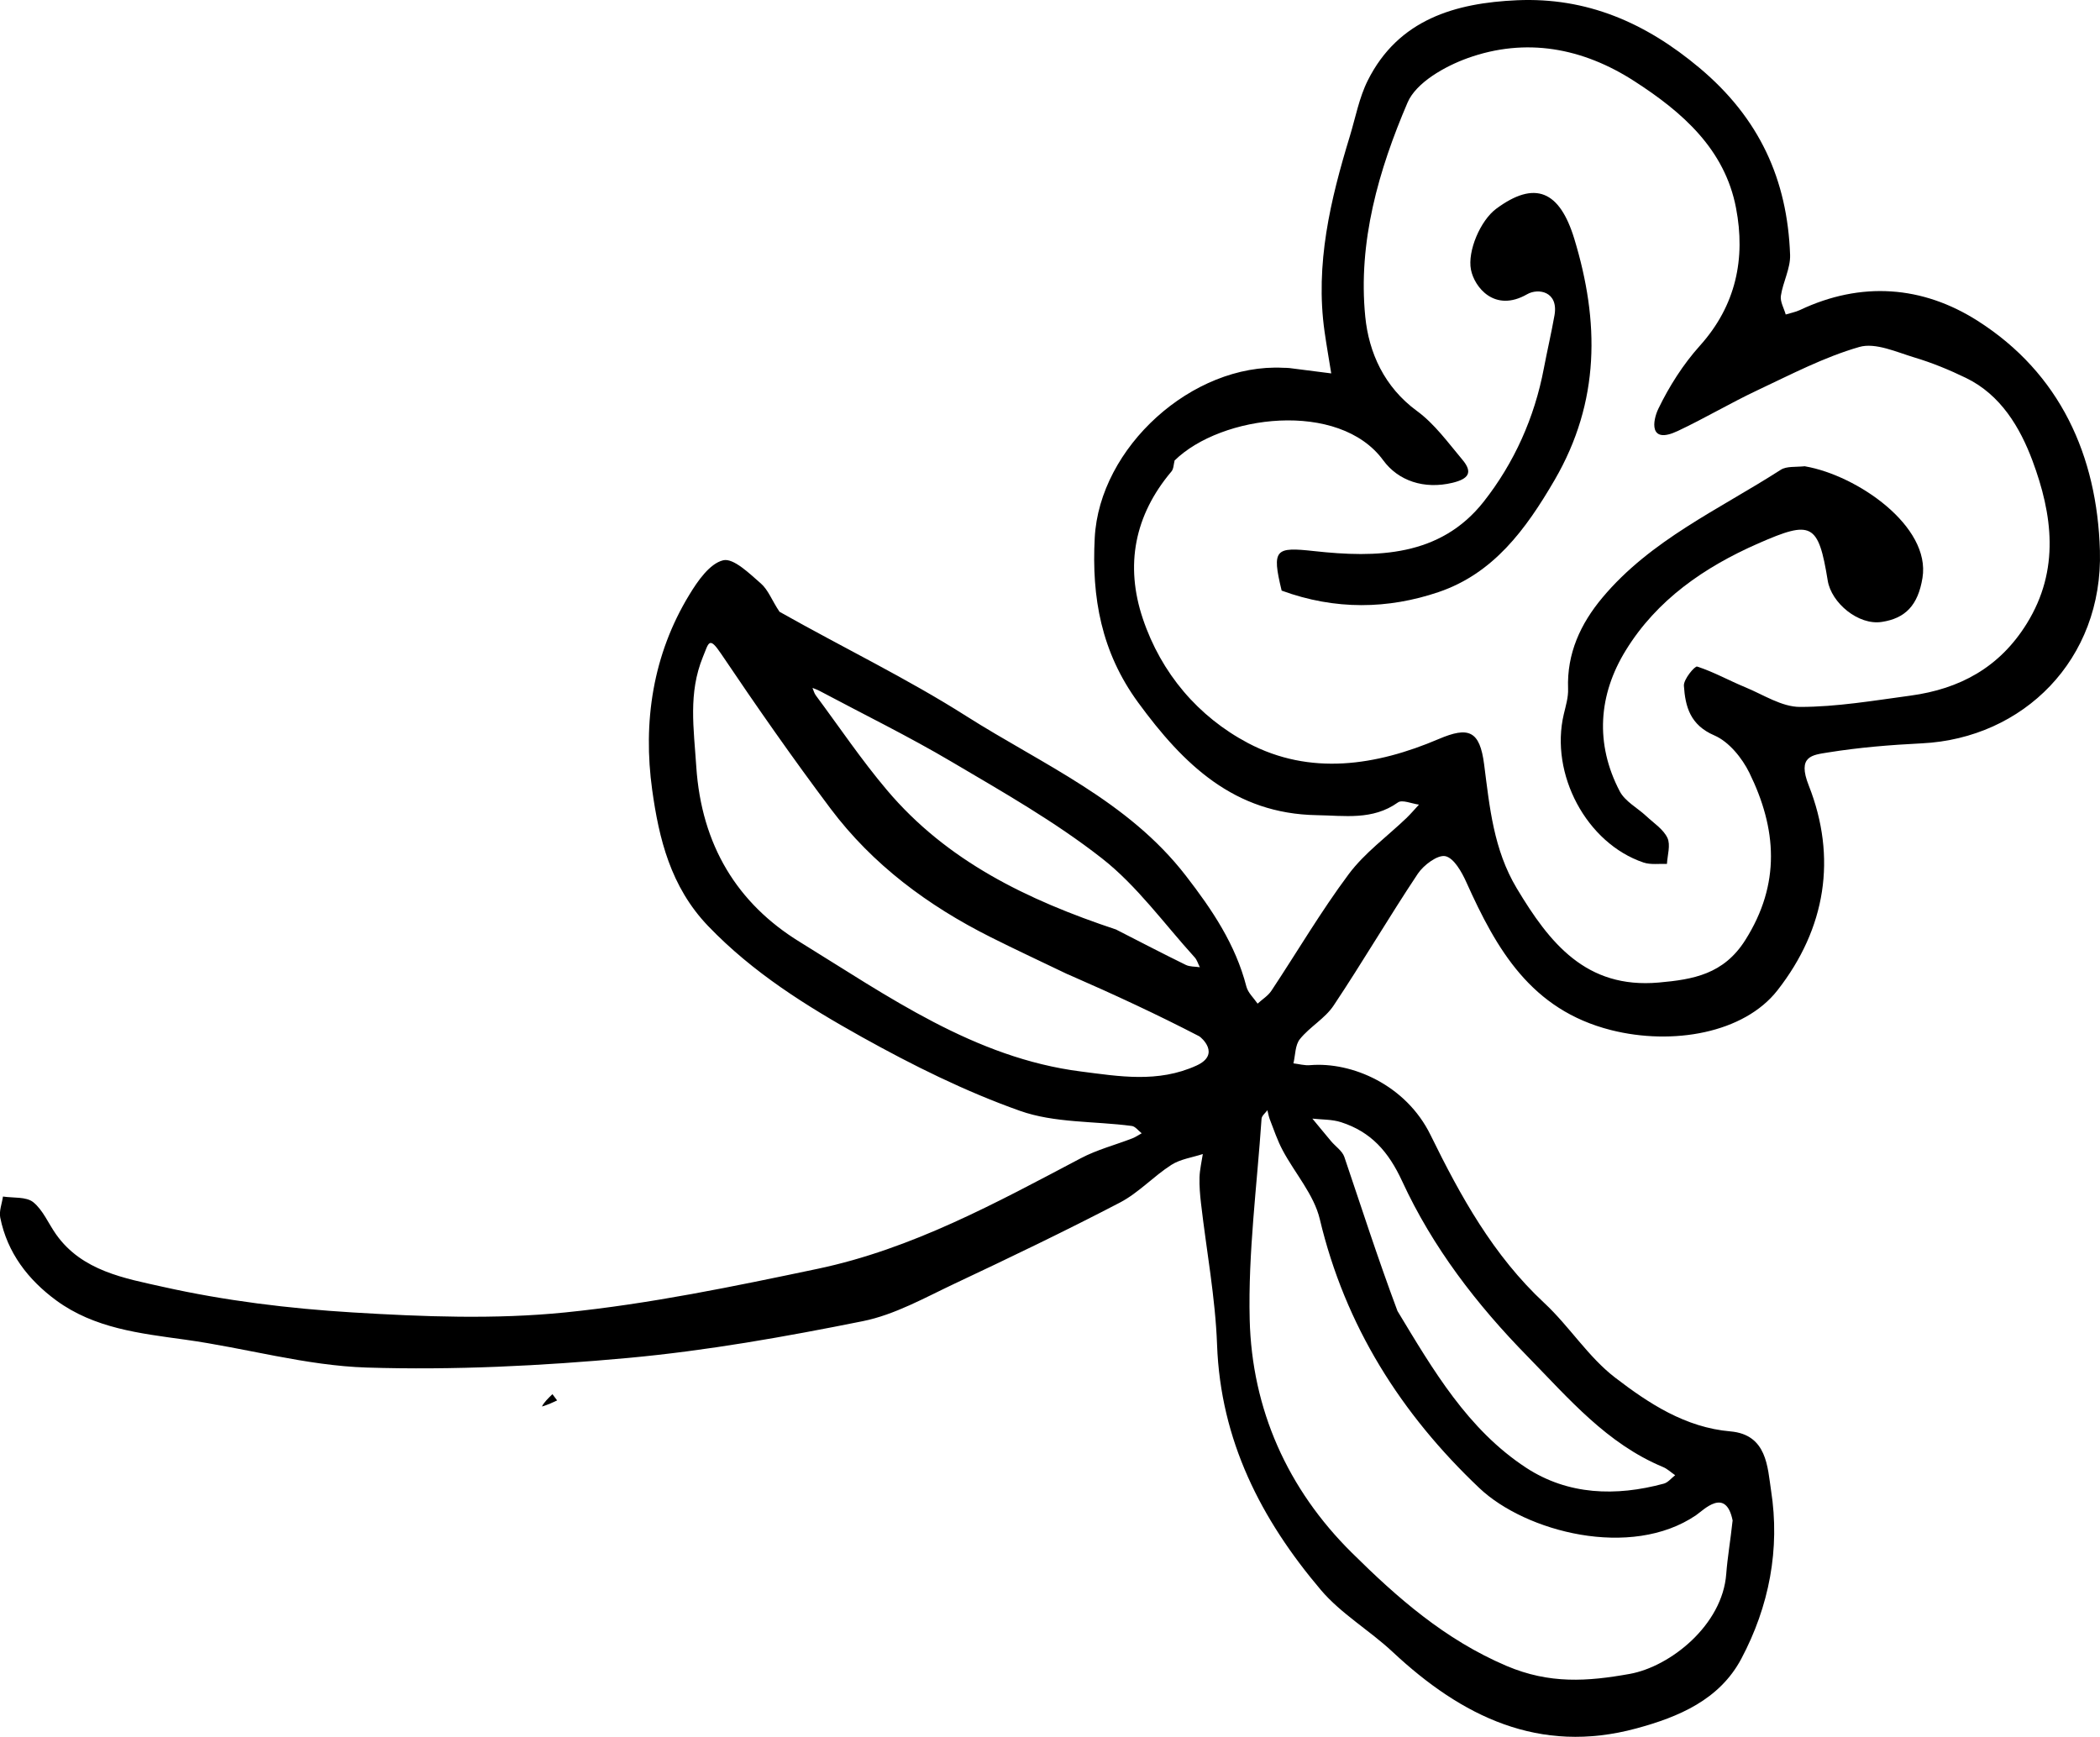 <?xml version="1.0" encoding="UTF-8"?>
<svg id="Layer_2" xmlns="http://www.w3.org/2000/svg" viewBox="0 0 254.92 210.86">
  <g id="Layer_3">
    <g id="flower">
      <path d="M94.63,74.27c7.74,4.37,15.47,8.09,22.66,12.66,9.27,5.88,19.63,10.28,26.66,19.38,3.21,4.15,6.03,8.34,7.35,13.46.2.76.89,1.38,1.36,2.07.57-.52,1.27-.95,1.68-1.57,3.13-4.72,6.01-9.63,9.39-14.16,1.92-2.57,4.64-4.54,6.99-6.79.54-.52,1.02-1.09,1.53-1.64-.87-.11-2.04-.64-2.56-.26-3.07,2.19-6.48,1.59-9.85,1.54-10.02-.17-16.17-6.14-21.69-13.69-4.47-6.12-5.64-12.73-5.26-19.96.56-11,11.85-21.23,22.89-20.66.24.01.49,0,.73.03,1.7.21,3.39.44,5.09.65-.27-1.69-.57-3.38-.81-5.07-1.16-8.19.71-16,3.07-23.73.69-2.27,1.13-4.68,2.18-6.77C169.76,2.34,176.68.36,184.15.03c8.44-.37,15.57,2.69,22.16,8.22,7.26,6.09,10.66,13.54,10.99,22.68.06,1.65-.87,3.31-1.12,4.99-.1.71.38,1.51.59,2.26.57-.18,1.18-.29,1.72-.54,7.44-3.52,14.89-2.95,21.58,1.31,10.02,6.38,14.5,16.38,14.84,27.89.39,13.25-9.32,22.79-21.6,23.4-3.82.19-7.65.5-11.42,1.11-1.9.31-3.75.42-2.32,4.02,3.44,8.73,2.08,17.33-3.8,24.85-4.07,5.21-12.74,6.72-20.21,4.83-9.71-2.46-13.89-9.79-17.55-17.93-.56-1.25-1.51-2.95-2.55-3.18-.94-.2-2.64,1.07-3.35,2.13-3.51,5.27-6.71,10.74-10.22,16-1.04,1.57-2.89,2.58-4.09,4.07-.59.72-.55,1.95-.79,2.95.67.08,1.36.28,2.02.22,5.09-.43,11.65,2.41,14.62,8.47,3.65,7.45,7.62,14.64,13.82,20.41,3.04,2.83,5.33,6.55,8.59,9.05,4.09,3.14,8.53,6.06,14,6.53,4.45.39,4.5,4.36,4.93,7.17,1.11,7.11-.23,14.06-3.61,20.43-2.66,5-7.64,7.08-12.75,8.46-11.77,3.19-21.19-1.44-29.59-9.3-2.8-2.62-6.25-4.62-8.7-7.51-7.26-8.56-12.18-18.16-12.6-29.77-.21-5.74-1.29-11.44-1.95-17.17-.12-1.04-.21-2.1-.18-3.15.03-.95.26-1.89.4-2.83-1.28.42-2.71.61-3.81,1.31-2.17,1.39-3.98,3.39-6.23,4.57-6.6,3.44-13.31,6.66-20.04,9.83-3.65,1.72-7.31,3.8-11.2,4.58-9.4,1.89-18.9,3.58-28.44,4.46-10.54.97-21.2,1.5-31.77,1.17-7.38-.23-14.69-2.37-22.07-3.39-5.49-.76-10.99-1.37-15.61-4.75-3.42-2.51-5.95-5.78-6.81-10.06-.16-.8.21-1.71.33-2.56,1.25.19,2.81,0,3.67.68,1.2.97,1.85,2.61,2.79,3.93,3.15,4.44,8.35,5.32,12.95,6.35,7.54,1.69,15.31,2.64,23.04,3.11,8.57.52,17.27.86,25.79,0,10.28-1.04,20.48-3.16,30.62-5.29,11.48-2.41,21.7-8.01,31.98-13.43,1.97-1.04,4.18-1.61,6.27-2.42.39-.15.75-.41,1.12-.61-.4-.31-.78-.84-1.21-.89-4.54-.6-9.37-.34-13.58-1.84-6.63-2.35-13.02-5.53-19.18-8.96-6.7-3.74-13.2-7.78-18.66-13.47-4.57-4.77-5.97-10.64-6.79-16.52-1.14-8.23.06-16.4,4.51-23.7,1.02-1.68,2.47-3.78,4.1-4.18,1.25-.31,3.2,1.61,4.59,2.82.9.79,1.35,2.09,2.25,3.42M142.58,55.94c-.12.44-.11.99-.38,1.3-4.49,5.32-5.65,11.39-3.47,17.87,2.23,6.63,6.72,11.9,12.77,15.1,7.55,3.98,15.54,2.75,23.14-.49,3.63-1.55,4.99-1.04,5.52,3.08.67,5.19,1.14,10.33,3.96,15.04,3.98,6.64,8.41,12.22,17.23,11.44,4.17-.37,7.88-.99,10.51-5.15,4.33-6.85,3.82-13.53.5-20.31-.89-1.81-2.49-3.78-4.25-4.54-2.94-1.26-3.53-3.49-3.7-6.03-.05-.78,1.32-2.42,1.61-2.33,2.01.65,3.89,1.71,5.86,2.52,2.18.9,4.41,2.38,6.62,2.38,4.47,0,8.96-.77,13.41-1.37,5.98-.81,10.82-3.41,14.13-8.76,4.05-6.54,3.1-13.28.68-19.77-1.5-4.01-3.84-7.99-8.07-10.04-2.02-.98-4.11-1.84-6.25-2.48-2.19-.66-4.74-1.84-6.69-1.28-4.28,1.23-8.32,3.35-12.38,5.26-3.27,1.54-6.39,3.4-9.66,4.94-3.56,1.68-3.05-1.27-2.36-2.7,1.32-2.73,3.01-5.39,5.04-7.65,4.4-4.89,5.56-10.61,4.39-16.71-1.36-7.15-6.52-11.65-12.32-15.39-6.29-4.07-13.19-5.35-20.27-2.81-2.77,1-6.24,2.96-7.28,5.38-3.52,8.21-6.04,16.94-5.14,26,.43,4.36,2.3,8.54,6.27,11.45,2.15,1.57,3.79,3.86,5.53,5.93,1.29,1.54.74,2.32-1.21,2.79-3.45.83-6.59-.24-8.41-2.73-5.35-7.32-19.68-5.55-25.35.05M210.33,184.61c-.83-4.14-3.54-1.28-4.44-.67-7.91,5.39-20.71,2.02-26.31-3.29-9.51-9.01-16.29-19.69-19.37-32.65-.71-2.98-3.02-5.56-4.51-8.36-.63-1.18-1.06-2.47-1.55-3.73-.14-.36-.2-.75-.3-1.13-.25.34-.69.68-.71,1.04-.55,8.12-1.64,16.26-1.44,24.36.27,10.93,4.61,20.61,12.39,28.31,5.51,5.46,11.3,10.56,18.79,13.75,5.22,2.22,9.84,1.89,14.96.97,4.92-.89,11.25-5.92,11.71-12.14.15-1.99.5-3.97.77-6.46M129.63,118.29c-3.13-1.51-6.29-2.97-9.39-4.53-7.59-3.81-14.31-8.79-19.43-15.61-4.6-6.13-9-12.43-13.28-18.79-1.47-2.18-1.49-1.34-2.2.38-1.8,4.41-1.11,8.68-.81,13.31.63,9.59,5.01,16.65,12.55,21.29,10.7,6.58,21.22,14.1,34.16,15.74,4.56.58,9.32,1.42,14.01-.72,2.98-1.36.58-3.43.33-3.56-5.07-2.63-10.26-5.04-15.94-7.52M169.65,159.17c4.29,7.1,8.51,14.37,15.62,19.02,5.07,3.31,10.89,3.5,16.71,1.92.51-.14.91-.67,1.37-1.02-.5-.34-.95-.78-1.49-1-6.81-2.84-11.4-8.28-16.4-13.39-6.23-6.35-11.56-13.3-15.25-21.3-1.67-3.62-3.79-5.99-7.4-7.16-1.1-.36-2.33-.31-3.5-.44.76.91,1.51,1.84,2.27,2.74.54.64,1.36,1.18,1.61,1.91,2.05,6.04,3.99,12.12,6.46,18.73M135.53,112.87c2.8,1.43,5.58,2.88,8.4,4.26.5.25,1.14.2,1.72.29-.21-.4-.33-.87-.63-1.2-3.7-4.07-6.99-8.68-11.26-12.02-5.67-4.44-12.02-8.05-18.24-11.72-5.21-3.08-10.67-5.75-16.02-8.6-.28-.15-.58-.25-.87-.37.13.31.21.66.41.92,2.86,3.85,5.55,7.85,8.64,11.5,7.25,8.58,16.96,13.31,27.85,16.93Z"/>
      <path d="M65.79,170.74c.25-.5.76-1,1.27-1.49.19.25.38.5.57.76-.53.25-1.05.5-1.84.74Z"/>
      <path d="M219.11,56.61c6.33,1.09,15.29,7.27,14.26,13.55-.54,3.32-2.08,4.91-4.94,5.34-2.84.44-6.12-2.31-6.56-5.01-1.14-7.01-1.96-7.36-8.43-4.52-6.57,2.88-12.32,6.86-16.08,12.97-3.32,5.38-3.77,11.33-.74,17.12.65,1.24,2.16,2.02,3.25,3.04.9.84,2.05,1.58,2.54,2.62.4.86,0,2.09-.06,3.16-.95-.04-1.97.12-2.84-.17-6.92-2.33-11.4-10.74-9.68-18.01.24-1.01.56-2.06.52-3.08-.16-4.29,1.51-7.89,4.16-11.06,5.87-7.02,14.18-10.72,21.66-15.53.7-.45,1.78-.31,2.95-.43Z"/>
      <path d="M155.58,71.7c-1.23-5.06-.75-5.31,3.92-4.8,7.62.84,15.32.7,20.6-5.99,3.7-4.7,6.18-10.21,7.31-16.2.41-2.15.91-4.28,1.29-6.43.51-2.91-1.98-3.33-3.32-2.56-3.97,2.28-6.41-.89-6.82-2.98-.44-2.25,1.14-5.97,3.07-7.4,4.7-3.48,7.7-2.19,9.48,3.67,3.04,10,3.16,19.71-2.4,29.27-3.51,6.03-7.43,11.34-14.09,13.6-6.11,2.07-12.52,2.21-19.04-.18Z"/>
    </g>
  </g>
</svg>